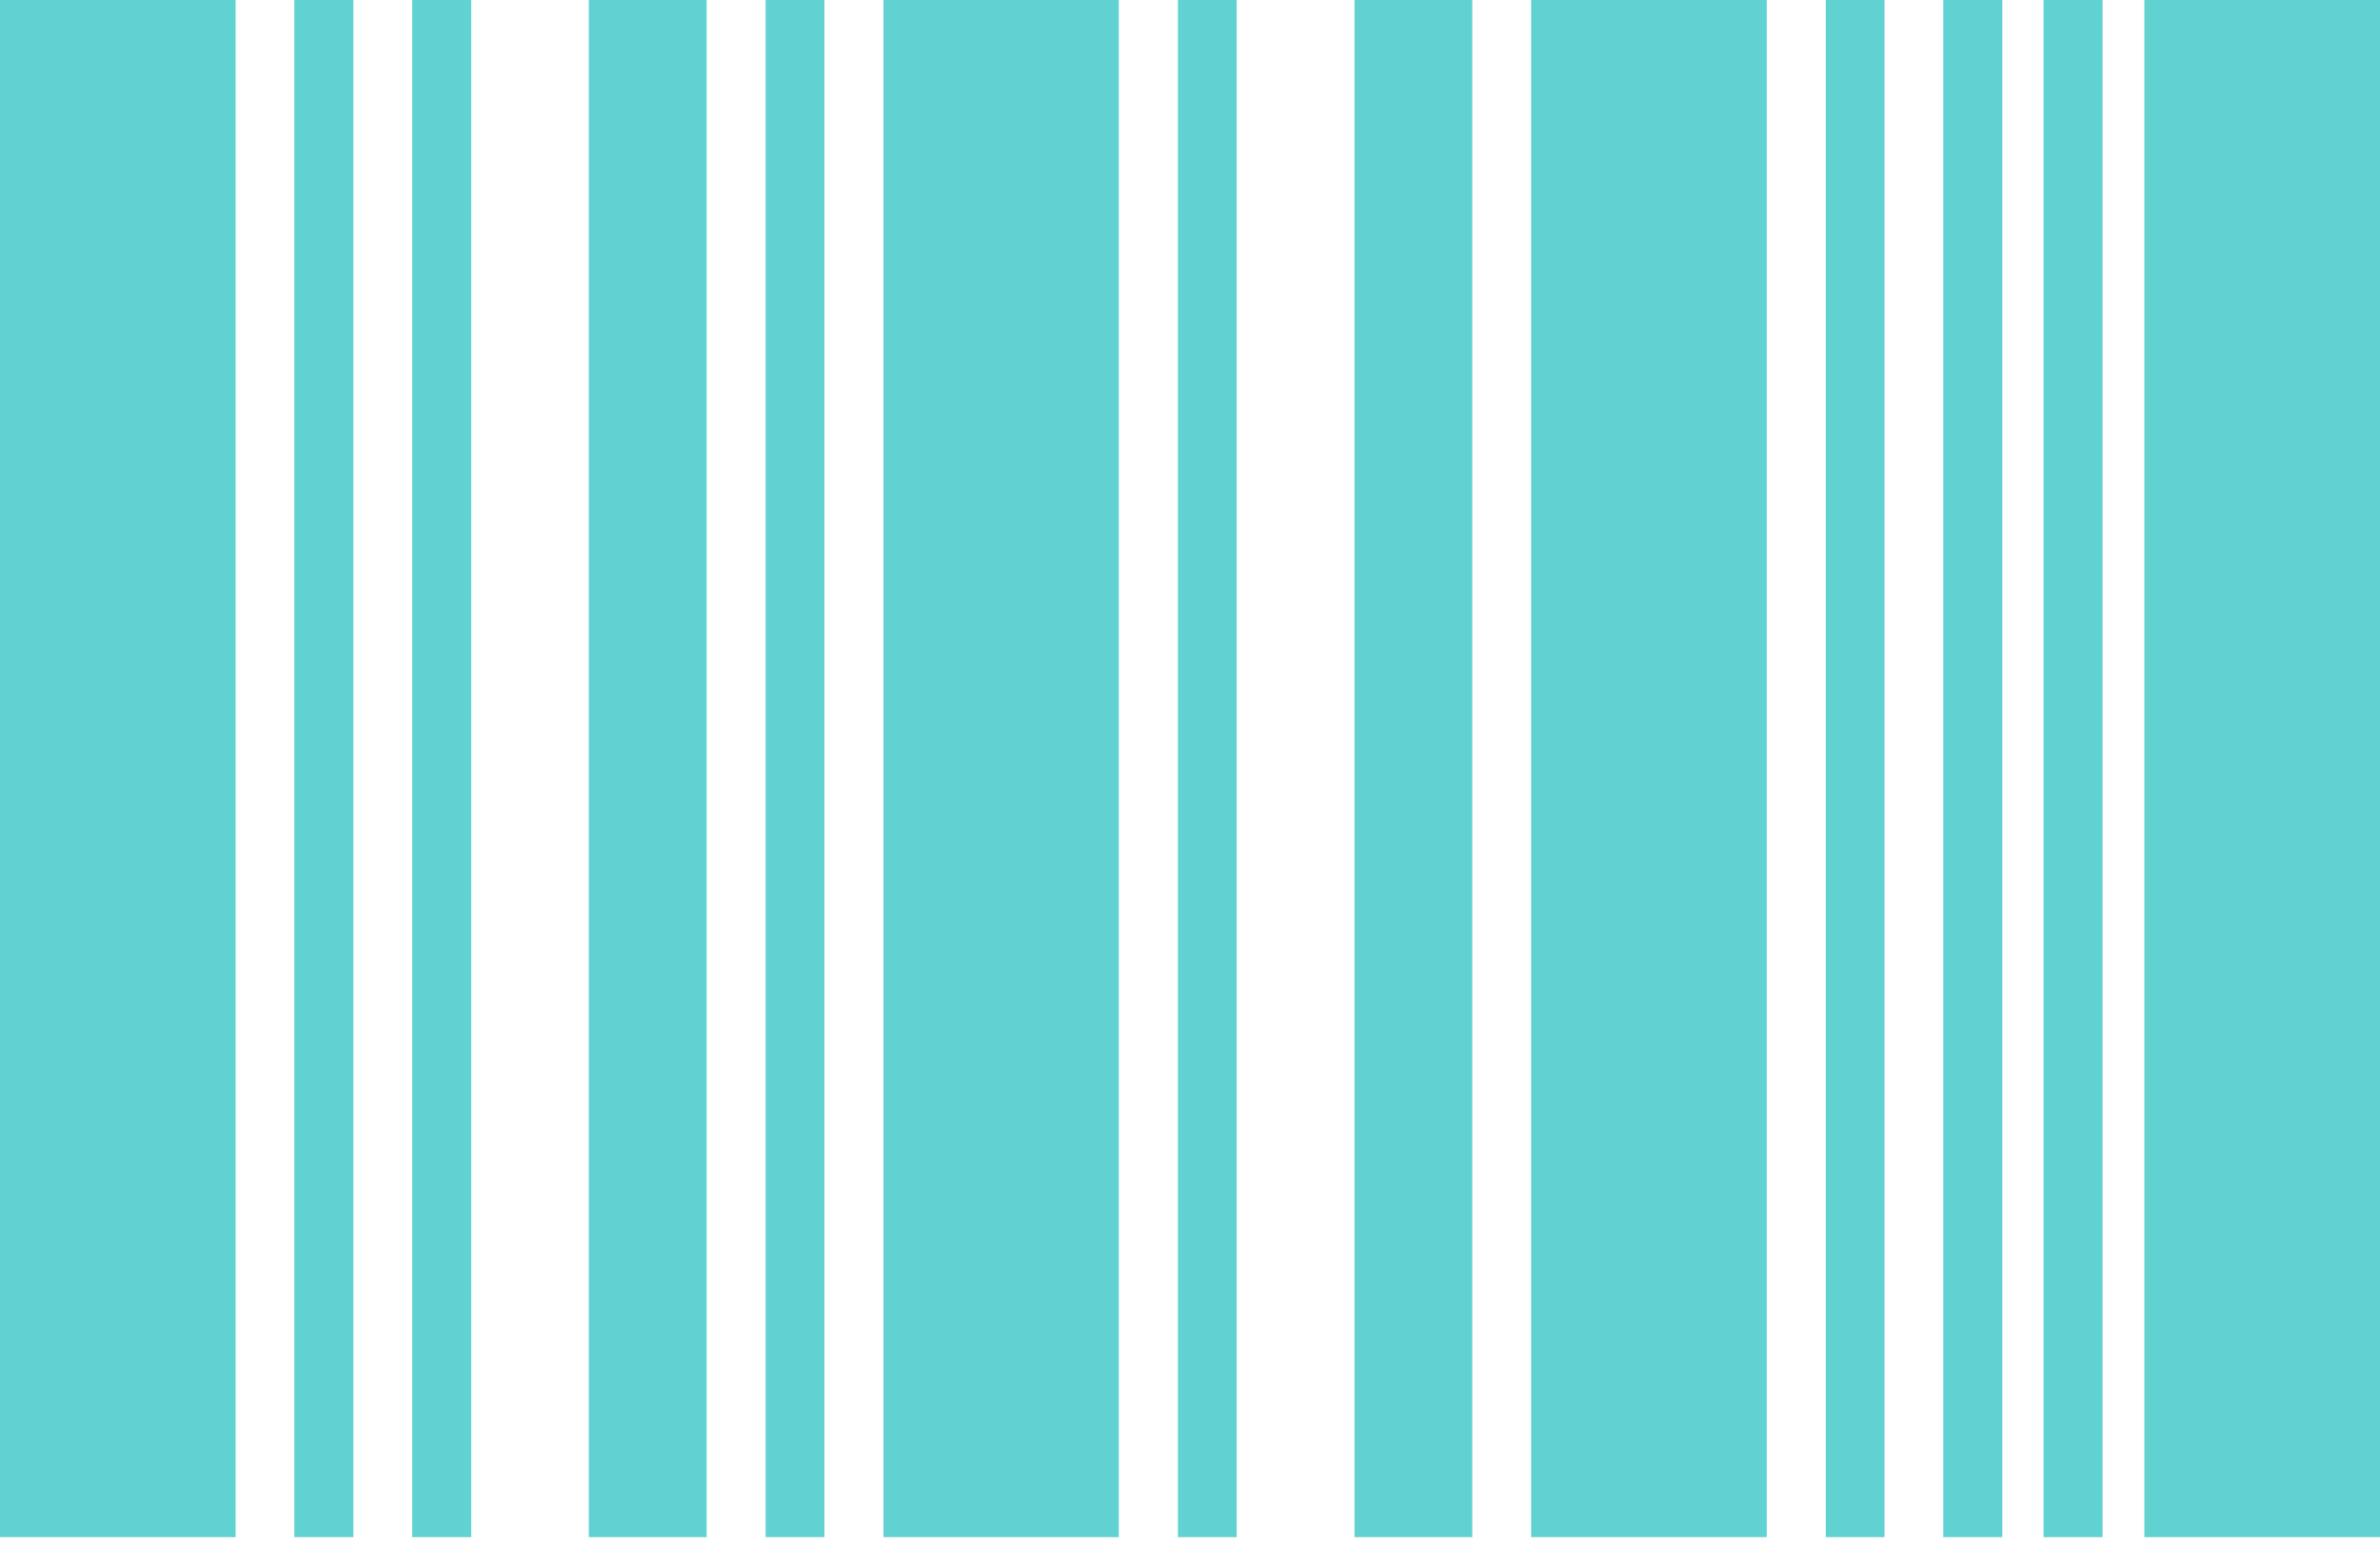 <svg width="35" height="23" viewBox="0 0 35 23" fill="none" xmlns="http://www.w3.org/2000/svg">
<path d="M0 0H3.465V22.607H0V0Z" fill="#61D2D2"/>
<path d="M31.535 0H35V22.607H31.535V0Z" fill="#61D2D2"/>
<path d="M8.659 0H10.392V22.607H8.659V0Z" fill="#61D2D2"/>
<path d="M4.329 0H5.197V22.607H4.329V0Z" fill="#61D2D2"/>
<path d="M6.062 0H6.93V22.607H6.062V0Z" fill="#61D2D2"/>
<path d="M22.516 0H25.981V22.607H22.516V0Z" fill="#61D2D2"/>
<path d="M26.849 0H27.713V22.607H26.849V0Z" fill="#61D2D2"/>
<path d="M28.578 0H29.446V22.607H28.578V0Z" fill="#61D2D2"/>
<path d="M30.052 0H30.92V22.607H30.052V0Z" fill="#61D2D2"/>
<path d="M17.322 0H18.186V22.607H17.322V0Z" fill="#61D2D2"/>
<path d="M19.919 0H21.651V22.607H19.919V0Z" fill="#61D2D2"/>
<path d="M11.259 0H12.124V22.607H11.259V0Z" fill="#61D2D2"/>
<path d="M12.992 0H16.453V22.607H12.992V0Z" fill="#61D2D2"/>
</svg>
